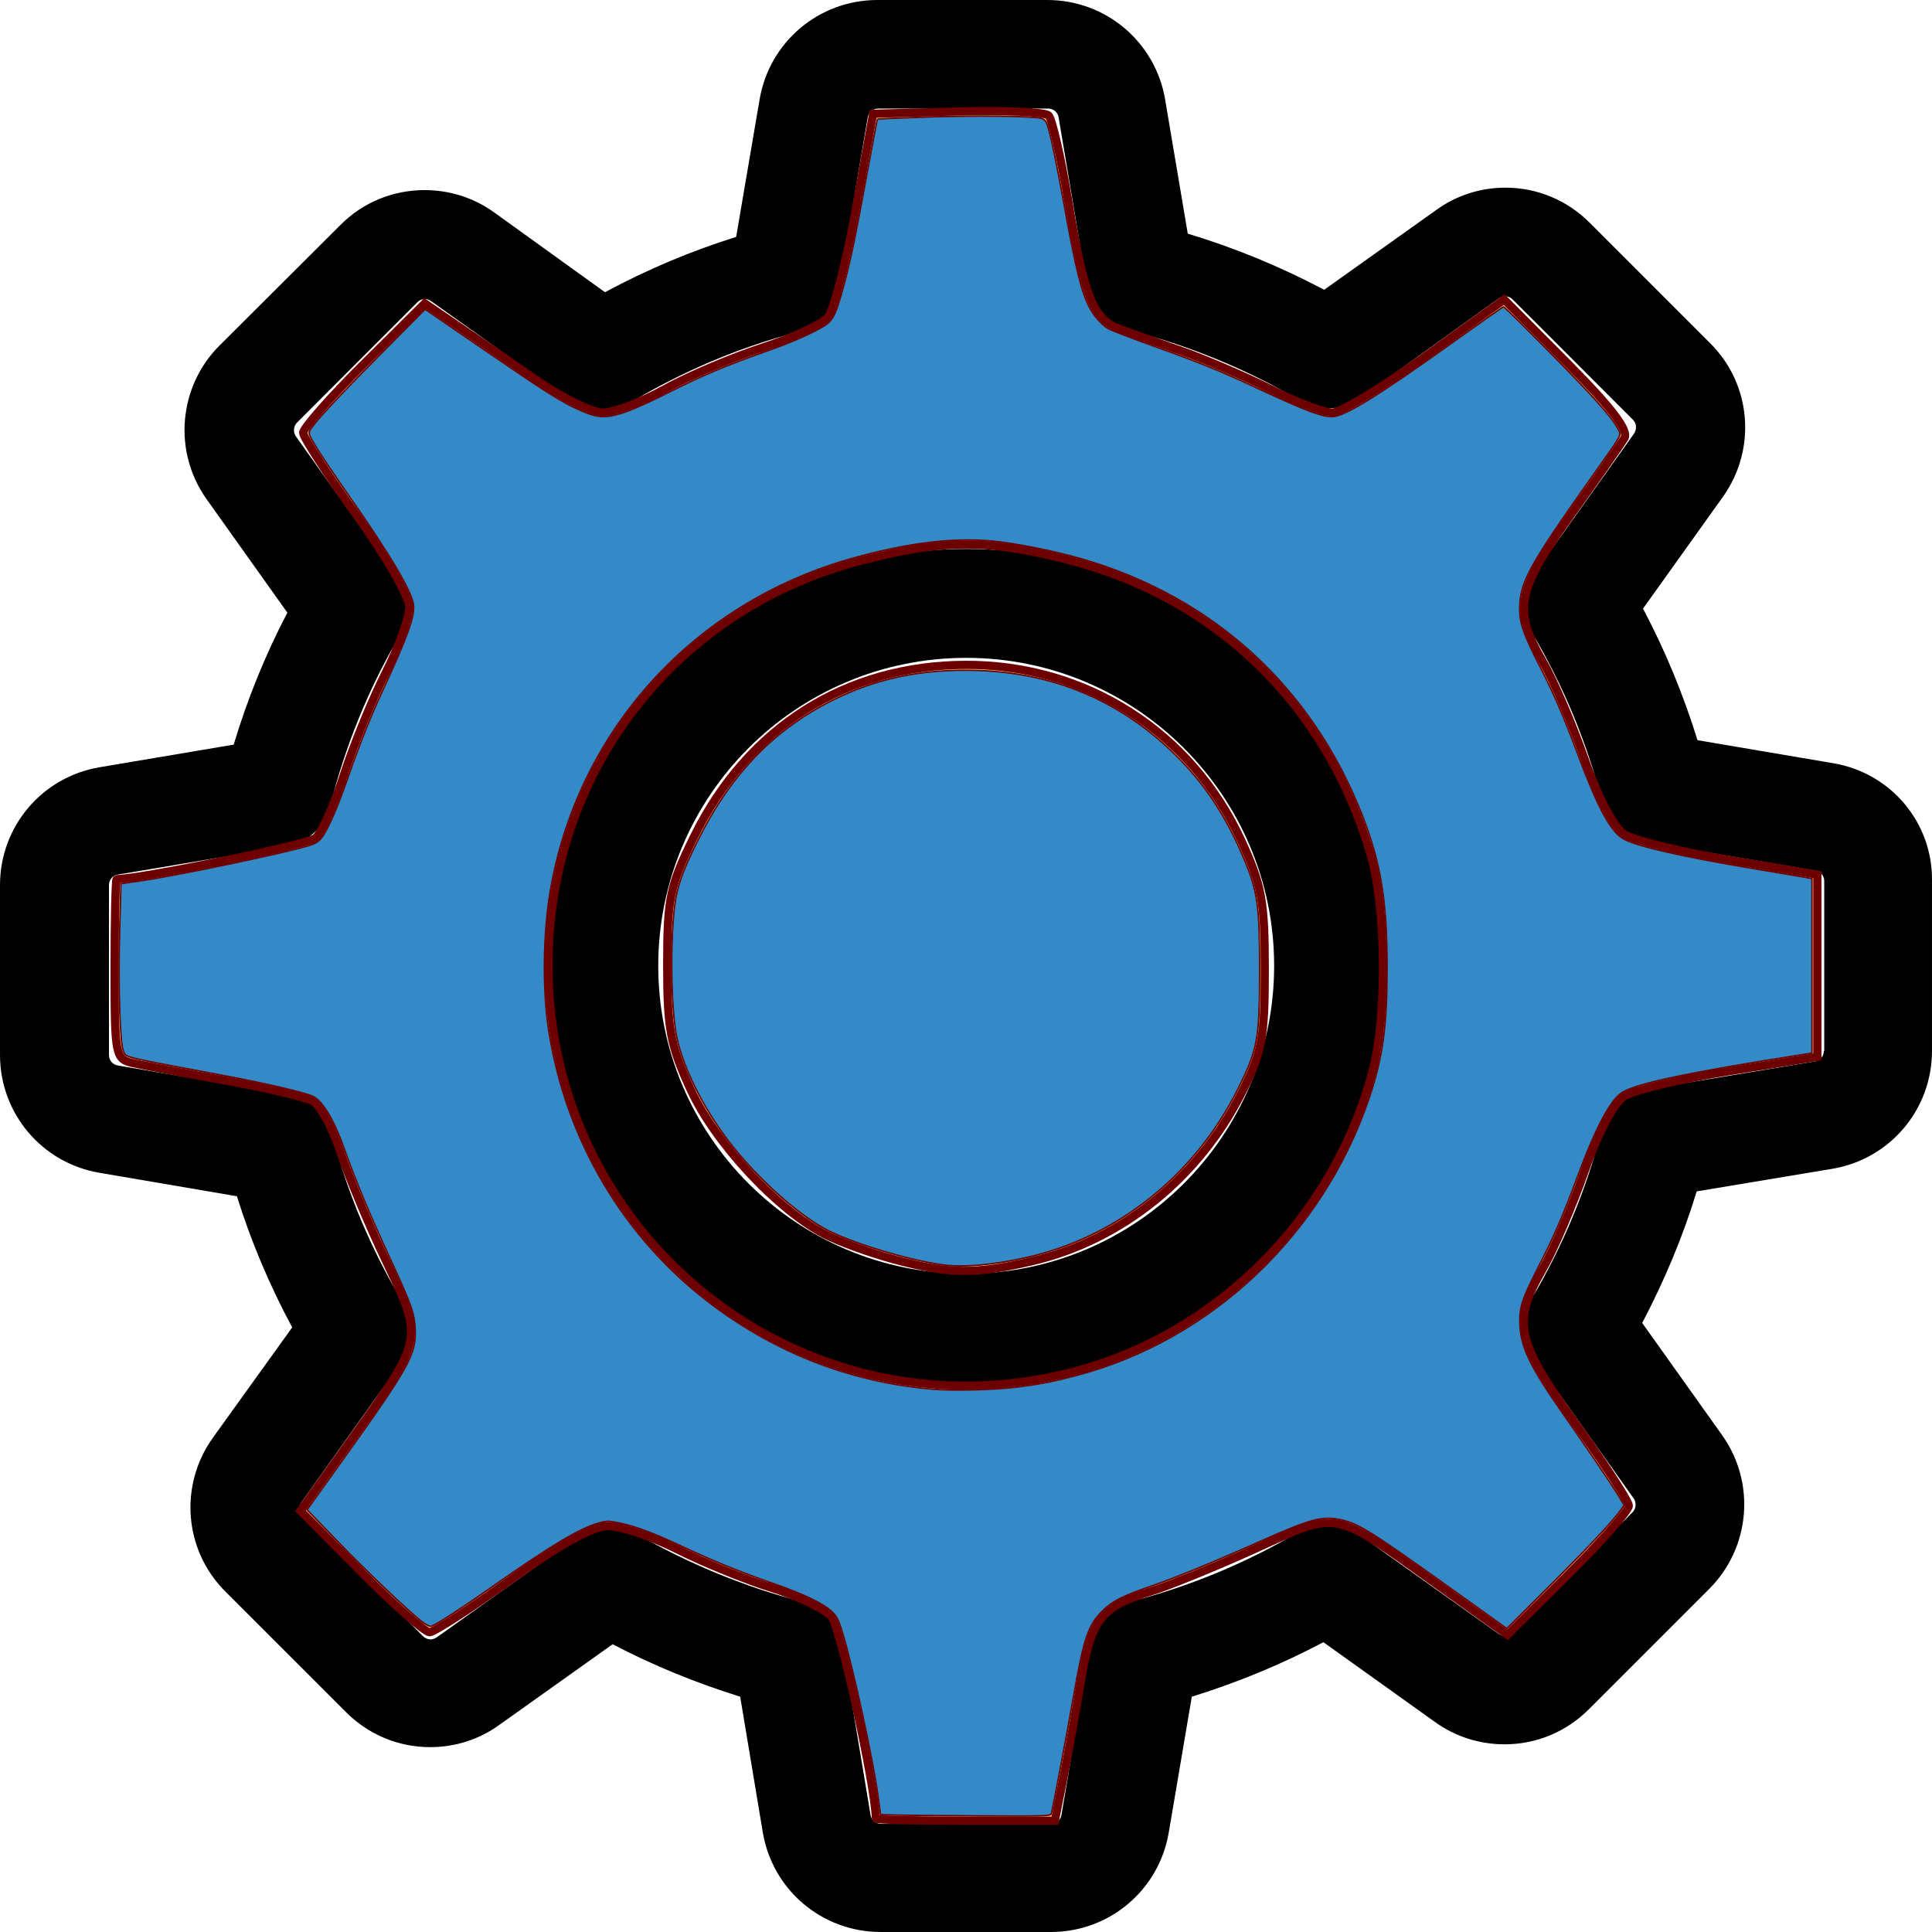 <?xml version="1.0" encoding="UTF-8" standalone="no"?>
<!-- Generator: Adobe Illustrator 19.1.0, SVG Export Plug-In . SVG Version: 6.00 Build 0)  -->

<svg
   xmlns:dc="http://purl.org/dc/elements/1.1/"
   xmlns:cc="http://creativecommons.org/ns#"
   xmlns:rdf="http://www.w3.org/1999/02/22-rdf-syntax-ns#"
   xmlns:svg="http://www.w3.org/2000/svg"
   xmlns="http://www.w3.org/2000/svg"
   xmlns:sodipodi="http://sodipodi.sourceforge.net/DTD/sodipodi-0.dtd"
   xmlns:inkscape="http://www.inkscape.org/namespaces/inkscape"
   version="1.1"
   id="Capa_1"
   x="0px"
   y="0px"
   viewBox="0 0 478.703 478.703"
   style="enable-background:new 0 0 478.703 478.703;"
   xml:space="preserve"
   sodipodi:docname="gear.svg"
   inkscape:version="0.92.2 (5c3e80d, 2017-08-06)"><defs
     id="defs4719" /><sodipodi:namedview
     pagecolor="#ffffff"
     bordercolor="#666666"
     borderopacity="1"
     objecttolerance="10"
     gridtolerance="10"
     guidetolerance="10"
     inkscape:pageopacity="0"
     inkscape:pageshadow="2"
     inkscape:window-width="3840"
     inkscape:window-height="2109"
     id="namedview4717"
     showgrid="false"
     inkscape:zoom="0.2464994"
     inkscape:cx="2390.3875"
     inkscape:cy="-897.38593"
     inkscape:window-x="-14"
     inkscape:window-y="-14"
     inkscape:window-maximized="1"
     inkscape:current-layer="Capa_1" /><g
     id="g4684"><g
       id="g4682"><path
         d="M454.2,189.101l-33.6-5.7c-3.5-11.3-8-22.2-13.5-32.6l19.8-27.7c8.4-11.8,7.1-27.9-3.2-38.1l-29.8-29.8    c-5.6-5.6-13-8.7-20.9-8.7c-6.2,0-12.1,1.9-17.1,5.5l-27.8,19.8c-10.8-5.7-22.1-10.4-33.8-13.9l-5.6-33.2    c-2.4-14.3-14.7-24.7-29.2-24.7h-42.1c-14.5,0-26.8,10.4-29.2,24.7l-5.8,34c-11.2,3.5-22.1,8.1-32.5,13.7l-27.5-19.8    c-5-3.6-11-5.5-17.2-5.5c-7.9,0-15.4,3.1-20.9,8.7l-29.9,29.8c-10.2,10.2-11.6,26.3-3.2,38.1l20,28.1    c-5.5,10.5-9.9,21.4-13.3,32.7l-33.2,5.6c-14.3,2.4-24.7,14.7-24.7,29.2v42.1c0,14.5,10.4,26.8,24.7,29.2l34,5.8    c3.5,11.2,8.1,22.1,13.7,32.5l-19.7,27.4c-8.4,11.8-7.1,27.9,3.2,38.1l29.8,29.8c5.6,5.6,13,8.7,20.9,8.7c6.2,0,12.1-1.9,17.1-5.5    l28.1-20c10.1,5.3,20.7,9.6,31.6,13l5.6,33.6c2.4,14.3,14.7,24.7,29.2,24.7h42.2c14.5,0,26.8-10.4,29.2-24.7l5.7-33.6    c11.3-3.5,22.2-8,32.6-13.5l27.7,19.8c5,3.6,11,5.5,17.2,5.5l0,0c7.9,0,15.3-3.1,20.9-8.7l29.8-29.8c10.2-10.2,11.6-26.3,3.2-38.1    l-19.8-27.8c5.5-10.5,10.1-21.4,13.5-32.6l33.6-5.6c14.3-2.4,24.7-14.7,24.7-29.2v-42.1    C478.9,203.801,468.5,191.501,454.2,189.101z M451.9,260.401c0,1.3-0.9,2.4-2.2,2.6l-42,7c-5.3,0.9-9.5,4.8-10.8,9.9    c-3.8,14.7-9.6,28.8-17.4,41.9c-2.7,4.6-2.5,10.3,0.6,14.7l24.7,34.8c0.7,1,0.6,2.5-0.3,3.4l-29.8,29.8c-0.7,0.7-1.4,0.8-1.9,0.8    c-0.6,0-1.1-0.2-1.5-0.5l-34.7-24.7c-4.3-3.1-10.1-3.3-14.7-0.6c-13.1,7.8-27.2,13.6-41.9,17.4c-5.2,1.3-9.1,5.6-9.9,10.8l-7.1,42    c-0.2,1.3-1.3,2.2-2.6,2.2h-42.1c-1.3,0-2.4-0.9-2.6-2.2l-7-42c-0.9-5.3-4.8-9.5-9.9-10.8c-14.3-3.7-28.1-9.4-41-16.8    c-2.1-1.2-4.5-1.8-6.8-1.8c-2.7,0-5.5,0.8-7.8,2.5l-35,24.9c-0.5,0.3-1,0.5-1.5,0.5c-0.4,0-1.2-0.1-1.9-0.8l-29.8-29.8    c-0.9-0.9-1-2.3-0.3-3.4l24.6-34.5c3.1-4.4,3.3-10.2,0.6-14.8c-7.8-13-13.8-27.1-17.6-41.8c-1.4-5.1-5.6-9-10.8-9.9l-42.3-7.2    c-1.3-0.2-2.2-1.3-2.2-2.6v-42.1c0-1.3,0.9-2.4,2.2-2.6l41.7-7c5.3-0.9,9.6-4.8,10.9-10c3.7-14.7,9.4-28.9,17.1-42    c2.7-4.6,2.4-10.3-0.7-14.6l-24.9-35c-0.7-1-0.6-2.5,0.3-3.4l29.8-29.8c0.7-0.7,1.4-0.8,1.9-0.8c0.6,0,1.1,0.2,1.5,0.5l34.5,24.6    c4.4,3.1,10.2,3.3,14.8,0.6c13-7.8,27.1-13.8,41.8-17.6c5.1-1.4,9-5.6,9.9-10.8l7.2-42.3c0.2-1.3,1.3-2.2,2.6-2.2h42.1    c1.3,0,2.4,0.9,2.6,2.2l7,41.7c0.9,5.3,4.8,9.6,10,10.9c15.1,3.8,29.5,9.7,42.9,17.6c4.6,2.7,10.3,2.5,14.7-0.6l34.5-24.8    c0.5-0.3,1-0.5,1.5-0.5c0.4,0,1.2,0.1,1.9,0.8l29.8,29.8c0.9,0.9,1,2.3,0.3,3.4l-24.7,34.7c-3.1,4.3-3.3,10.1-0.6,14.7    c7.8,13.1,13.6,27.2,17.4,41.9c1.3,5.2,5.6,9.1,10.8,9.9l42,7.1c1.3,0.2,2.2,1.3,2.2,2.6v42.1H451.9z"
         id="path4678" /><path
         d="M239.4,136.001c-57,0-103.3,46.3-103.3,103.3s46.3,103.3,103.3,103.3s103.3-46.3,103.3-103.3S296.4,136.001,239.4,136.001    z M239.4,315.601c-42.1,0-76.3-34.2-76.3-76.3s34.2-76.3,76.3-76.3s76.3,34.2,76.3,76.3S281.5,315.601,239.4,315.601z"
         id="path4680" /></g></g><g
     id="g4686" /><g
     id="g4688" /><g
     id="g4690" /><g
     id="g4692" /><g
     id="g4694" /><g
     id="g4696" /><g
     id="g4698" /><g
     id="g4700" /><g
     id="g4702" /><g
     id="g4704" /><g
     id="g4706" /><g
     id="g4708" /><g
     id="g4710" /><g
     id="g4712" /><g
     id="g4714" /><path
     style="fill:#f4d37d;fill-opacity:1;stroke:#6d0000;stroke-width:2.028;stroke-opacity:1"
     d="m 217.026,450.61 c -0.228,-8.584 -8.845,-47.663 -11.046,-50.096 -1.694,-1.872 -8.343,-5.055 -14.773,-7.073 -6.431,-2.018 -16.915,-6.296 -23.298,-9.507 -6.383,-3.211 -14.142,-5.831 -17.241,-5.82 -3.681,0.012 -11.967,4.57 -23.892,13.144 -10.041,7.219 -19.191,13.144 -20.335,13.166 -1.144,0.022 -8.812,-6.737 -17.04,-15.02 L 74.44,374.341 87.062,356.694 c 18.015,-25.185 17.91,-24.645 8.585,-44.231 -4.326,-9.085 -9.437,-21.32 -11.357,-27.187 -1.921,-5.868 -5.013,-11.478 -6.873,-12.468 -1.859,-0.99 -11.595,-3.279 -21.636,-5.087 -10.041,-1.808 -20.309,-3.746 -22.82,-4.305 -4.394,-0.979 -4.564,-1.846 -4.564,-23.291 0,-12.251 0.228,-22.28 0.507,-22.287 6.684,-0.177 47.327,-8.584 49.262,-10.189 1.49,-1.236 4.65,-8.256 7.022,-15.601 2.373,-7.344 6.995,-18.665 10.273,-25.157 3.277,-6.492 5.959,-13.89 5.959,-16.44 0,-2.55 -5.905,-12.844 -13.122,-22.877 -7.217,-10.033 -13.15,-19.177 -13.185,-20.321 -0.035,-1.144 6.732,-8.829 15.037,-17.079 l 15.1,-14.999 7.719,5.267 c 4.246,2.897 13.091,8.985 19.656,13.529 6.565,4.544 14.11,8.262 16.765,8.262 2.655,0 9.606,-2.638 15.446,-5.862 5.84,-3.224 16.711,-7.839 24.157,-10.256 7.446,-2.417 14.72,-5.818 16.163,-7.558 1.444,-1.74 4.548,-13.783 6.899,-26.762 l 4.274,-23.599 20.969,-0.582 c 11.533,-0.32 21.673,0.136 22.533,1.014 0.86,0.878 3.021,10.267 4.803,20.866 4.094,24.355 6.207,29.597 12.922,32.061 2.972,1.091 9.968,3.585 15.546,5.542 5.578,1.958 15.364,6.164 21.747,9.347 6.383,3.183 13.258,5.788 15.278,5.788 2.02,0 12.425,-6.3 23.123,-14 l 19.451,-14 15.725,15.817 c 11.027,11.092 15.223,16.638 14.044,18.564 -0.924,1.51 -6.97,10.153 -13.435,19.205 -13.267,18.576 -14.163,23.268 -6.865,35.919 2.689,4.661 7.397,15.623 10.463,24.359 3.33,9.489 7.282,16.979 9.817,18.605 2.334,1.497 14.055,4.362 26.048,6.368 l 21.805,3.647 v 22.583 22.583 l -21.805,3.52 c -11.993,1.936 -23.715,4.734 -26.048,6.219 -2.545,1.619 -6.474,9.057 -9.817,18.582 -3.066,8.736 -7.774,19.697 -10.463,24.359 -7.532,13.056 -6.541,17.654 8.232,38.192 7.217,10.033 13.15,19.177 13.185,20.321 0.035,1.144 -6.715,8.812 -14.998,17.04 l -15.061,14.961 -17.695,-12.657 c -25.944,-18.558 -23.902,-18.162 -44.788,-8.686 -9.868,4.477 -21.594,9.263 -26.056,10.636 -12.095,3.72 -14.61,6.939 -17.114,21.909 -1.246,7.448 -3.218,18.334 -4.383,24.191 l -2.117,10.649 h -22.169 c -12.193,0 -22.175,-0.228 -22.182,-0.507 z M 263.504,340.488 c 36.827,-8.681 66.66,-37.9 76.544,-74.97 3.69,-13.838 3.45,-40.498 -0.484,-53.892 -10.869,-37.002 -38.096,-63.482 -74.974,-72.913 -19.881,-5.085 -30.652,-5.07 -50.739,0.067 -46.533,11.901 -77.948,52.352 -77.948,100.369 0,67.453 62.106,116.778 127.601,101.339 z"
     id="path4723"
     inkscape:connector-curvature="0" /><path
     style="fill:#f4d37d;fill-opacity:1;stroke:#6d0000;stroke-width:2.028;stroke-opacity:1"
     d="m 221.563,312.069 c -5.879,-1.583 -13.585,-4.375 -17.124,-6.205 -11.88,-6.144 -27.19,-22.623 -33.294,-35.838 -5.057,-10.949 -5.83,-15.046 -5.83,-30.92 0,-16.573 0.626,-19.57 6.641,-31.789 13.362,-27.142 37.691,-42.514 67.395,-42.583 29.622,-0.069 55.761,16.583 68.152,43.417 5.187,11.233 5.884,15.026 5.882,32.012 -0.002,17.206 -0.628,20.505 -5.841,30.799 -10.609,20.946 -29.778,36.34 -51.667,41.492 -14.22,3.347 -20.724,3.274 -34.315,-0.385 z"
     id="path863"
     inkscape:connector-curvature="0" /><path
     style="fill:#348ac7;fill-opacity:1;stroke:#6d0000;stroke-width:0.359;stroke-opacity:1"
     d="m 222.328,449.74 -4.139,-0.113 -0.62,-4.543 c -1.287,-9.431 -6.268,-32.285 -8.892,-40.795 -0.945,-3.066 -1.324,-3.794 -2.611,-5.02 -2.029,-1.933 -7.125,-4.375 -14.232,-6.822 -7.719,-2.657 -15.265,-5.717 -22.559,-9.148 -7.253,-3.412 -11.793,-5.119 -15.742,-5.918 -2.828,-0.572 -3.147,-0.573 -5.199,-0.006 -4.656,1.285 -11.749,5.52 -25.955,15.497 -7.873,5.529 -14.441,9.783 -15.555,10.074 -0.385,0.101 -1.383,-0.425 -2.529,-1.333 -3.612,-2.859 -13.554,-12.351 -20.865,-19.919 l -7.348,-7.606 8.821,-12.33 c 16.737,-23.397 18.326,-26.294 17.951,-32.736 -0.217,-3.735 -0.912,-5.695 -5.729,-16.169 -5.831,-12.676 -8.972,-20.183 -11.931,-28.507 -2.414,-6.792 -5.178,-11.413 -7.567,-12.651 -1.75,-0.907 -11.396,-3.177 -21.661,-5.098 -26.251,-4.911 -24.549,-4.507 -25.335,-6.02 -0.908,-1.75 -1.369,-15.971 -0.977,-30.172 l 0.316,-11.45 4.625,-0.664 c 9.254,-1.329 36,-6.924 41.98,-8.783 1.701,-0.529 2.371,-0.966 3.255,-2.125 1.461,-1.915 3.88,-7.503 6.422,-14.832 2.744,-7.912 5.523,-14.894 8.348,-20.977 6.234,-13.42 8.172,-18.749 7.868,-21.629 -0.346,-3.269 -5.726,-12.394 -15.762,-26.734 -3.433,-4.906 -7.17,-10.456 -8.305,-12.334 -1.852,-3.066 -2.017,-3.499 -1.619,-4.242 0.96,-1.794 6.71,-7.997 17.382,-18.752 l 11.171,-11.258 14.287,9.807 c 15.972,10.963 19.354,13.1 24.014,15.178 4.48,1.997 6.43,2.096 11.062,0.56 1.936,-0.642 6.21,-2.533 9.497,-4.202 9.48,-4.814 15.822,-7.5 26.528,-11.238 6.11,-2.133 12.629,-5.129 14.361,-6.599 1.442,-1.224 2.125,-2.729 3.59,-7.918 1.807,-6.4 3.16,-12.791 5.938,-28.044 1.448,-7.949 2.708,-14.528 2.8,-14.621 0.092,-0.092 5.637,-0.344 12.321,-0.559 12.169,-0.392 26.295,-0.228 28.259,0.328 0.771,0.218 1.167,0.646 1.507,1.629 0.791,2.286 2.21,9.051 4.233,20.184 2.856,15.718 4.161,20.995 6.177,24.985 1.034,2.047 2.971,4.265 4.607,5.276 0.652,0.403 5.848,2.403 11.547,4.444 11.874,4.253 16.179,6.017 27.179,11.138 10.273,4.783 14.321,6.295 16.817,6.284 3.013,-0.014 11.309,-5.119 29.547,-18.18 6.962,-4.986 12.785,-9.065 12.94,-9.065 0.156,0 5.117,4.881 11.026,10.847 10.845,10.95 15.991,16.71 17.309,19.374 0.885,1.788 1.551,0.589 -7.23,13.01 -14.947,21.141 -17.12,25.171 -17.12,31.749 0,3.447 1.024,6.341 4.996,14.121 3.592,7.035 5.896,12.356 9.242,21.34 5.022,13.485 8.231,19.501 11.38,21.34 3.199,1.868 14.605,4.478 32.829,7.512 6.607,1.1 12.456,2.09 12.998,2.201 l 0.986,0.201 v 21.616 21.616 l -2.779,0.433 c -26.933,4.198 -40.227,6.975 -44.1,9.211 -2.937,1.696 -6.609,8.543 -11.167,20.822 -3.658,9.855 -5.792,14.78 -9.796,22.609 -4.136,8.089 -4.748,10.074 -4.507,14.614 0.283,5.308 2.713,10.294 10.311,21.156 6.169,8.819 12.582,18.298 14.147,20.911 l 1.357,2.265 -0.865,1.215 c -1.982,2.785 -7.677,8.854 -17.634,18.788 l -10.572,10.548 -13.659,-9.767 c -20.187,-14.436 -23.126,-16.271 -27.56,-17.204 -4.57,-0.962 -7.385,-0.203 -19.865,5.357 -11.713,5.218 -21.38,9.179 -27.633,11.321 -6.461,2.213 -9.066,3.553 -11.409,5.867 -3.639,3.594 -4.664,6.633 -7.321,21.698 -1.674,9.491 -5.079,27.457 -5.42,28.596 -0.176,0.588 -1.266,0.623 -17.106,0.55 -9.305,-0.042 -18.781,-0.128 -21.058,-0.19 z M 251.926,343.697 c 5.592,-0.699 8.987,-1.36 14.721,-2.864 33.633,-8.824 61.41,-35.204 72.693,-69.036 3.291,-9.868 4.336,-17.49 4.35,-31.734 0.016,-16.648 -1.519,-26.179 -6.113,-37.943 -12.445,-31.87 -37.002,-54.291 -69.78,-63.71 -6.55,-1.882 -16.258,-3.815 -21.788,-4.337 -9.821,-0.928 -20.882,0.409 -34.489,4.168 -39.512,10.914 -68.396,42.654 -75.202,82.639 -1.749,10.274 -1.922,24.254 -0.422,34.066 4.215,27.575 18.73,52.019 40.62,68.406 16.231,12.151 34.677,19.188 54.693,20.864 5.017,0.42 15.261,0.164 20.718,-0.518 z"
     id="path840"
     inkscape:connector-curvature="0" /><path
     style="fill:#348ac7;fill-opacity:1;stroke:#6d0000;stroke-width:0.359;stroke-opacity:1"
     d="m 233.459,313.384 c -7.981,-1.115 -20.555,-4.824 -27.521,-8.12 -6.983,-3.303 -17.059,-12.05 -24.304,-21.098 -6.554,-8.185 -11.879,-18.387 -13.785,-26.411 -1.869,-7.87 -1.892,-29.709 -0.039,-36.944 0.941,-3.673 2.151,-6.662 5.08,-12.544 8.191,-16.453 18.808,-27.486 33.497,-34.809 10.894,-5.431 22.121,-7.743 35.644,-7.34 18.827,0.561 35.095,7.334 48.406,20.153 7.87,7.578 13.285,15.699 17.959,26.928 3.212,7.718 3.73,11.542 3.71,27.401 -0.021,16.837 -0.491,19.396 -5.359,29.181 -10.648,21.405 -29.943,36.78 -52.49,41.825 -8.275,1.852 -15.715,2.488 -20.797,1.778 z"
     id="path842"
     inkscape:connector-curvature="0" /></svg>